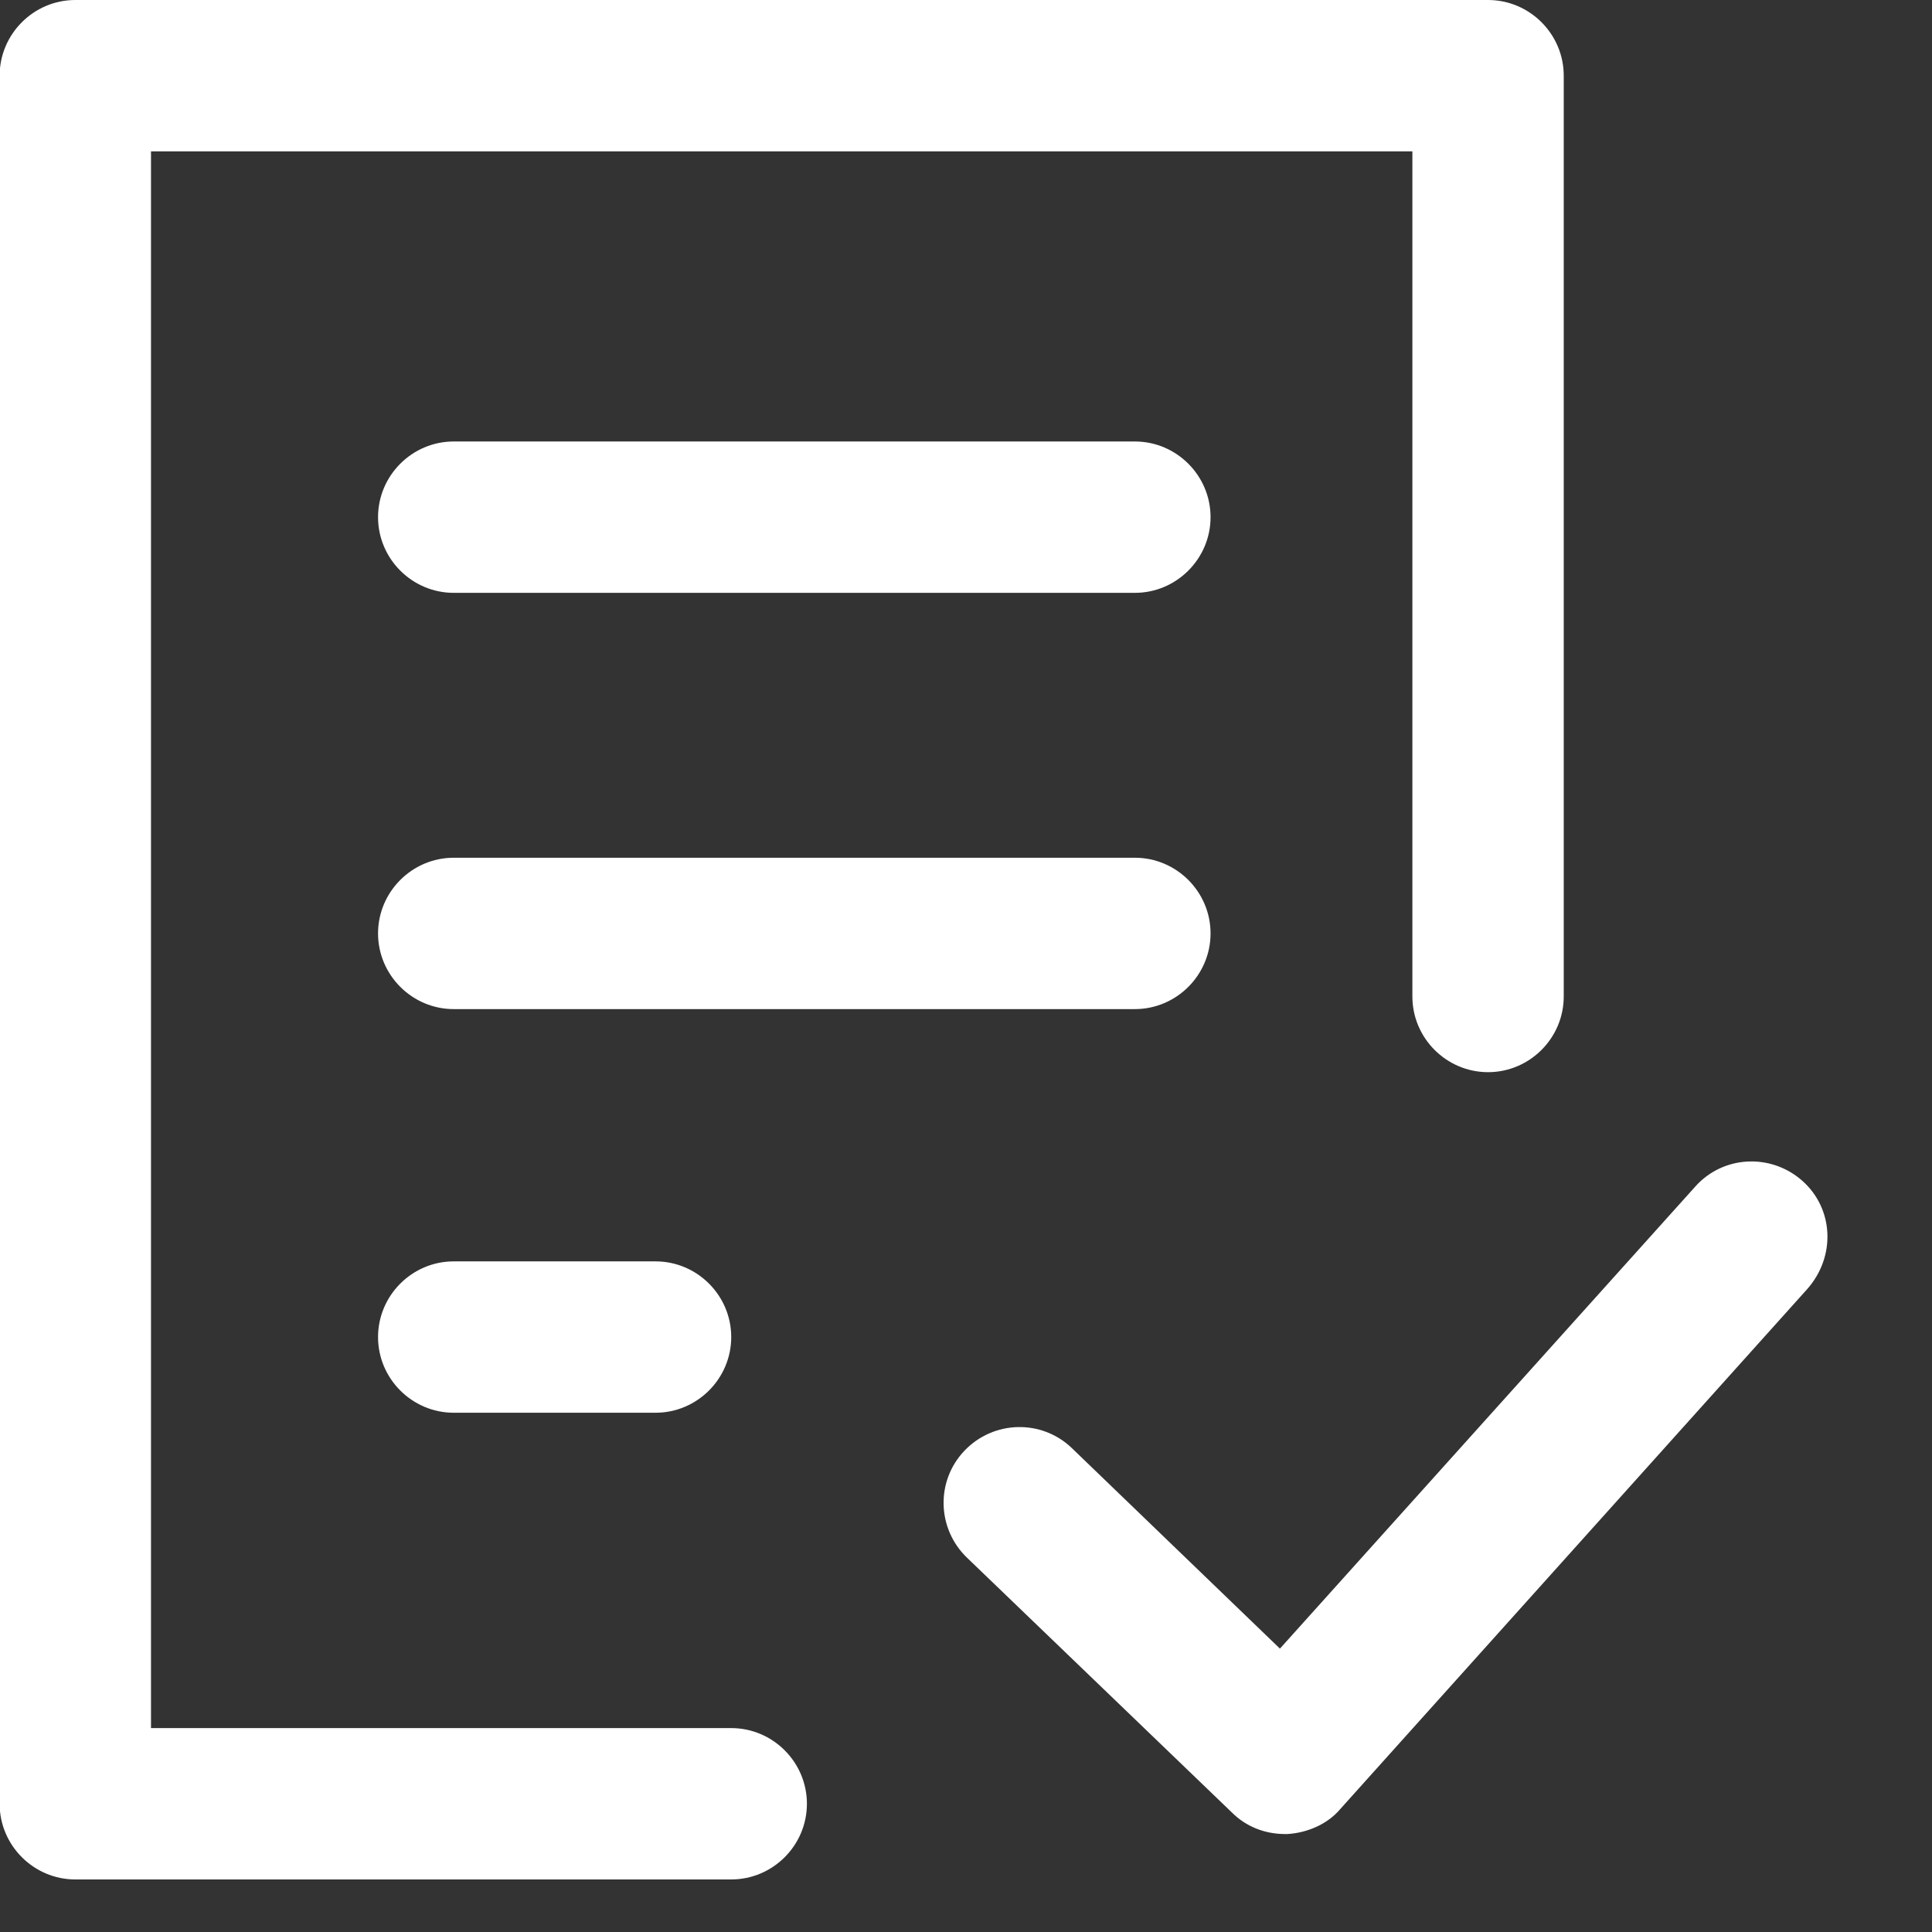 <?xml version="1.0" encoding="UTF-8" standalone="no"?>
<!DOCTYPE svg PUBLIC "-//W3C//DTD SVG 1.1//EN" "http://www.w3.org/Graphics/SVG/1.1/DTD/svg11.dtd">
<svg width="100%" height="100%" viewBox="0 0 15 15" version="1.1" xmlns="http://www.w3.org/2000/svg" xmlns:xlink="http://www.w3.org/1999/xlink" xml:space="preserve" xmlns:serif="http://www.serif.com/" style="fill-rule:evenodd;clip-rule:evenodd;stroke-linejoin:round;stroke-miterlimit:1.414;">
    <rect x="0" y="0" width="15" height="15" fill="#333333" stroke="none"/>
    <g transform="matrix(0.75,0,0,0.75,0,0)">
        <g transform="matrix(0.038,0,0,0.038,-0.271,0)">
            <path d="M391.892,271.463L391.892,41.235L48.267,41.235L48.267,470.766L206.334,470.766C217.674,470.766 226.951,480.043 226.951,491.383C226.951,502.723 217.674,512 206.334,512L27.649,512C16.309,512 7.032,502.723 7.032,491.383L7.032,20.617C7.032,9.277 16.31,0 27.649,0L412.508,0C423.847,0 433.125,9.277 433.125,20.617L433.125,271.463C433.125,282.802 423.847,292.08 412.508,292.08C401.168,292.08 391.892,282.802 391.892,271.463ZM498.072,321.632C489.481,314.072 476.424,314.759 468.864,323.35L355.811,449.117L299.113,394.48C290.866,386.577 277.808,386.92 269.905,395.168C262.001,403.415 262.344,416.472 270.592,424.376L342.753,493.787C346.532,497.567 351.687,499.629 357.185,499.629C357.528,499.629 357.528,499.629 357.872,499.629C363.37,499.286 368.868,496.881 372.304,492.757L499.446,351.183C507.349,342.249 506.661,329.192 498.072,321.632ZM316.294,120.269L130.737,120.269C119.397,120.269 110.12,129.546 110.12,140.886C110.12,152.226 119.397,161.503 130.737,161.503L316.294,161.503C327.633,161.503 336.911,152.226 336.911,140.886C336.911,129.546 327.633,120.269 316.294,120.269ZM336.912,254.282C336.912,242.942 327.635,233.665 316.295,233.665L130.737,233.665C119.397,233.665 110.12,242.942 110.12,254.282C110.12,265.622 119.397,274.899 130.737,274.899L316.294,274.899C327.633,274.899 336.912,265.622 336.912,254.282ZM130.737,343.624C119.397,343.624 110.12,352.902 110.12,364.241C110.12,375.581 119.397,384.859 130.737,384.859L185.717,384.859C197.057,384.859 206.334,375.581 206.334,364.241C206.334,352.902 197.057,343.624 185.717,343.624L130.737,343.624Z" style="fill:white;fill-rule:nonzero;"/>
        </g>
    </g>
</svg>
